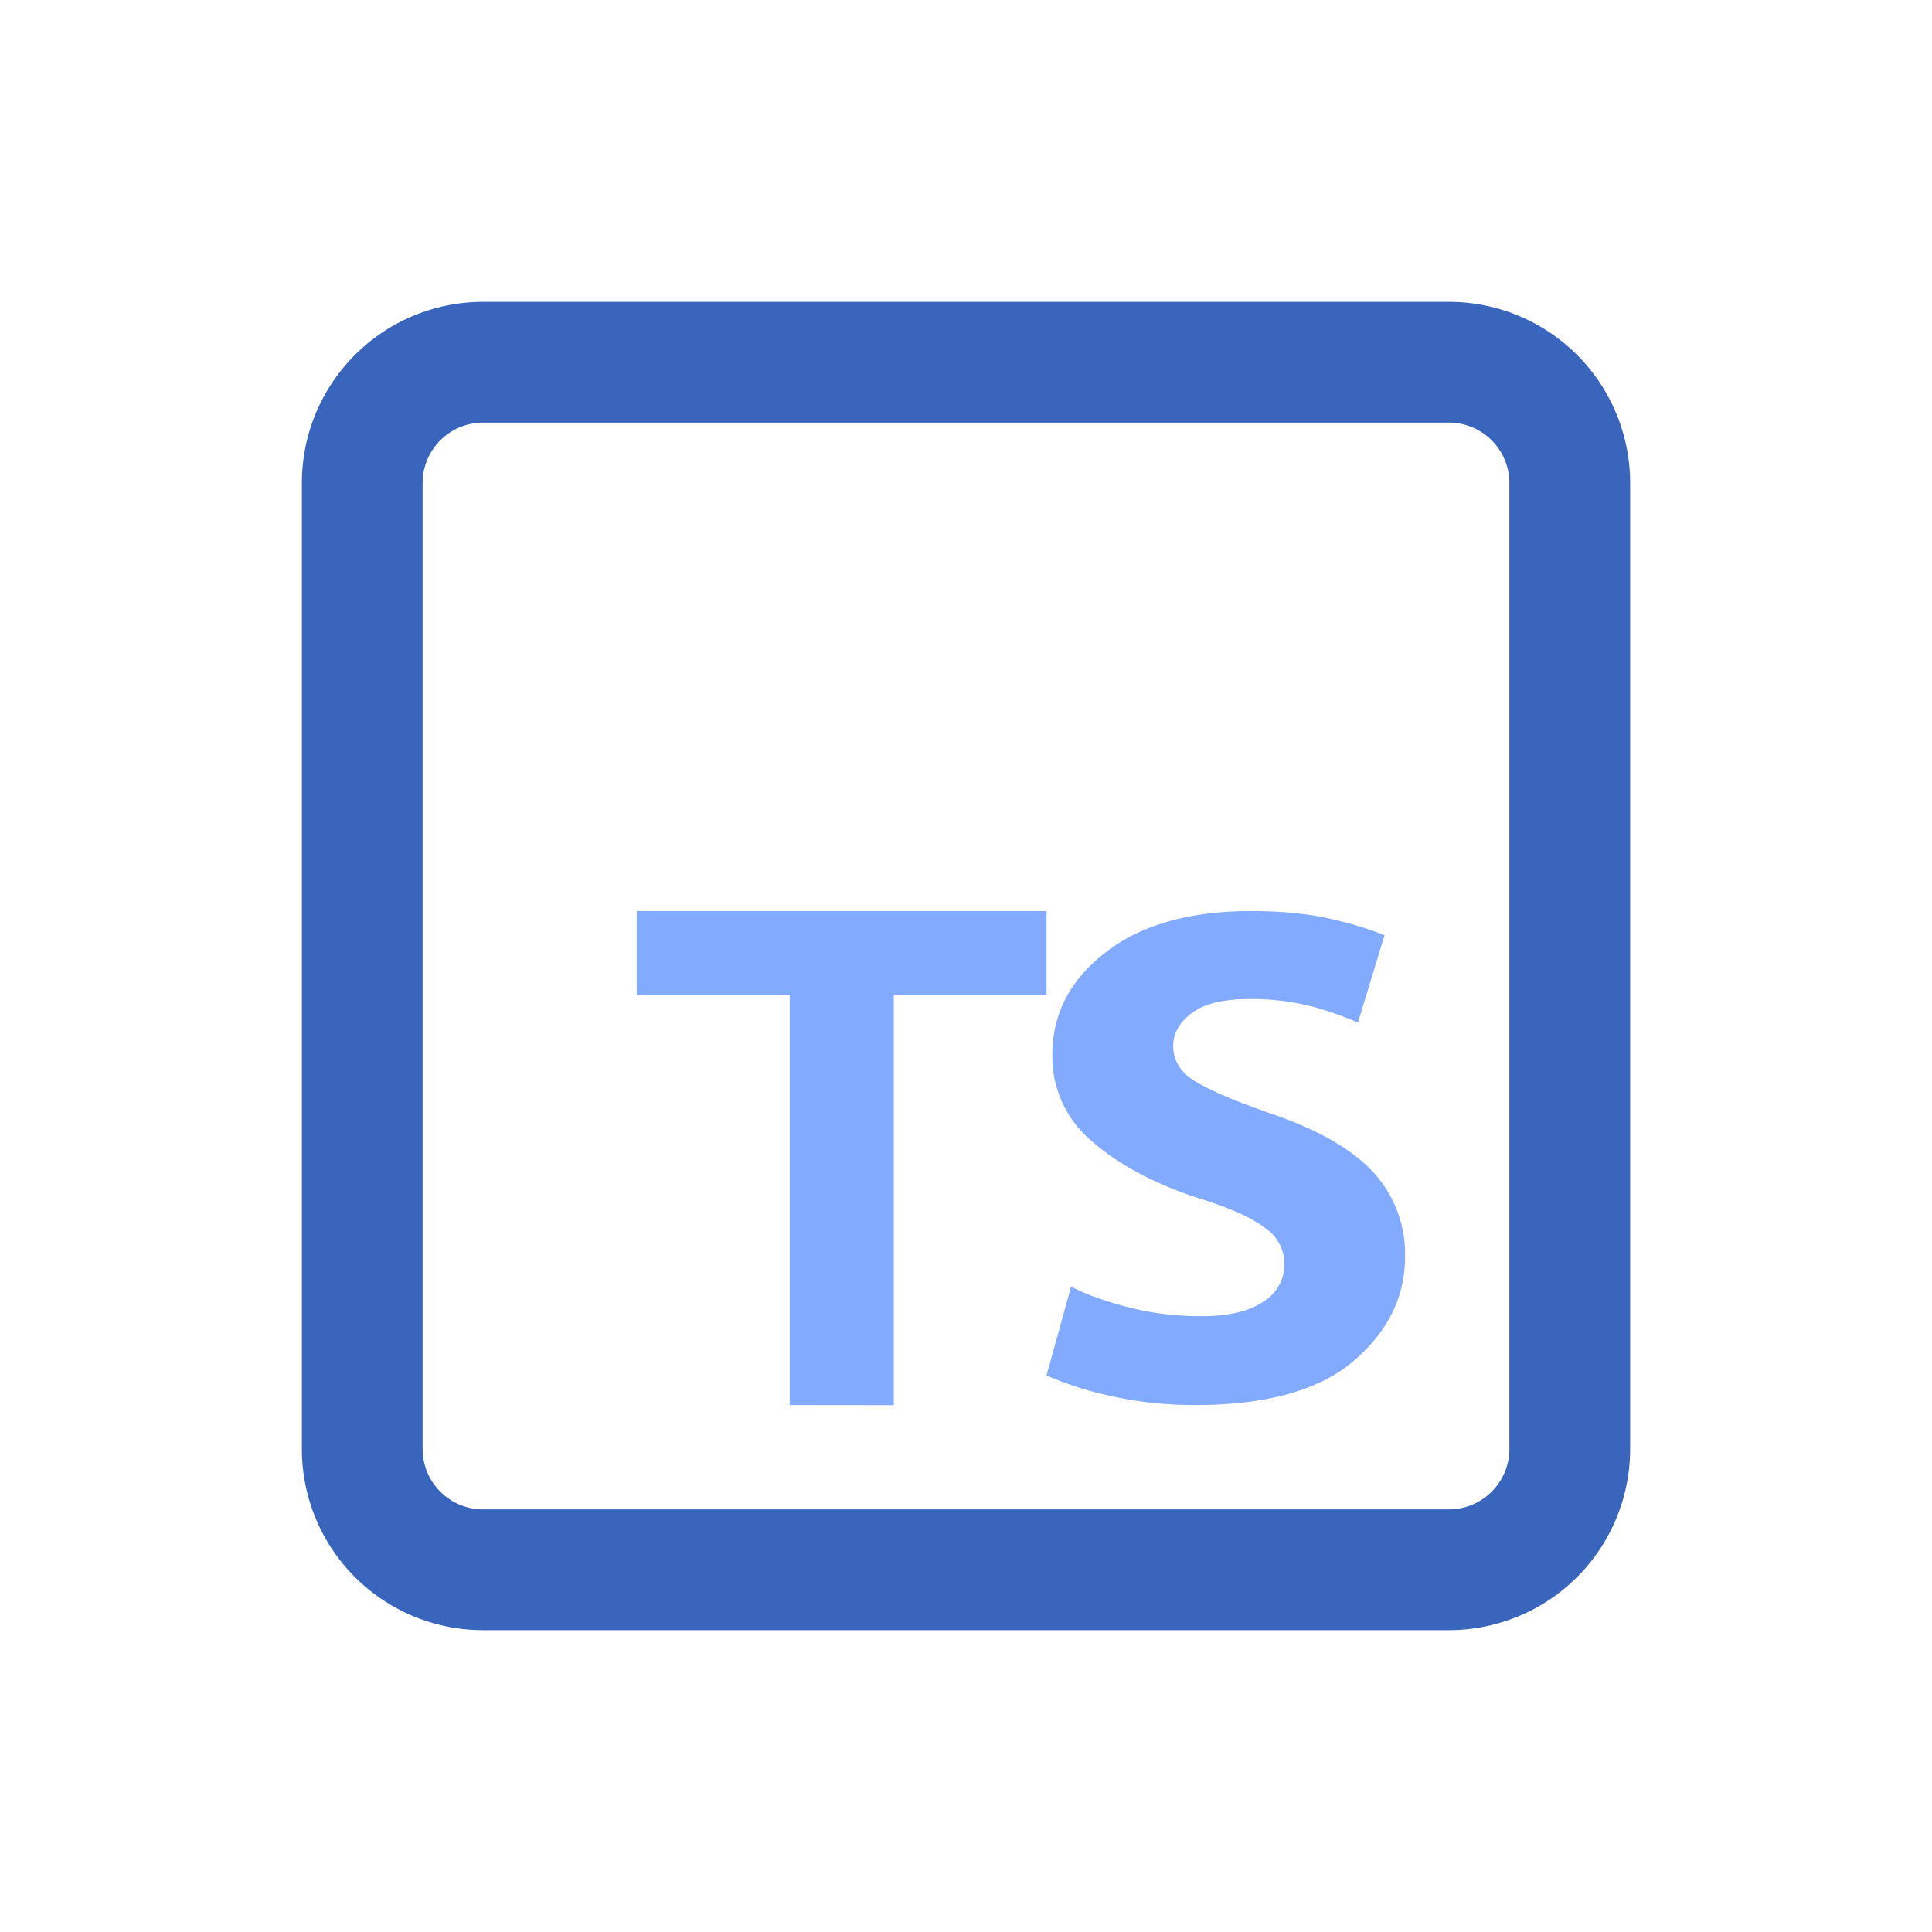 <svg xmlns="http://www.w3.org/2000/svg" width="16" height="16" fill="none"><path fill="#3965BD" d="M13.5 4A1.5 1.5 0 0 0 12 2.5v1a.5.5 0 0 1 .5.5zM12 2.5H4v1h8zm-8 0A1.5 1.5 0 0 0 2.5 4h1a.5.5 0 0 1 .5-.5zM2.5 4v8h1V4zm0 8A1.5 1.5 0 0 0 4 13.5v-1a.5.5 0 0 1-.5-.5zM4 13.5h8v-1H4zm8 0a1.5 1.5 0 0 0 1.5-1.5h-1a.5.5 0 0 1-.5.5zm1.5-1.5V4h-1v8z"/><path fill="#82AAFF" fill-rule="evenodd" d="M8.87 10.655q.187.098.475.171.29.075.607.074.333 0 .508-.119a.362.362 0 0 0 .009-.617q-.167-.126-.558-.246-.537-.178-.866-.465a.91.91 0 0 1-.33-.718q0-.506.44-.847.44-.342 1.204-.343.366 0 .64.06.272.06.467.141l-.22.722a3 3 0 0 0-.358-.127 2 2 0 0 0-.545-.067q-.319 0-.472.115-.155.116-.155.272 0 .186.187.297.187.112.61.26.58.195.851.48a1 1 0 0 1 .272.71q0 .499-.427.864-.426.364-1.314.364-.374 0-.707-.078a2.7 2.7 0 0 1-.521-.167zm-2.33.981V8.237H5.273v-.692h3.394v.692H7.402v3.4z" clip-rule="evenodd"/></svg>
